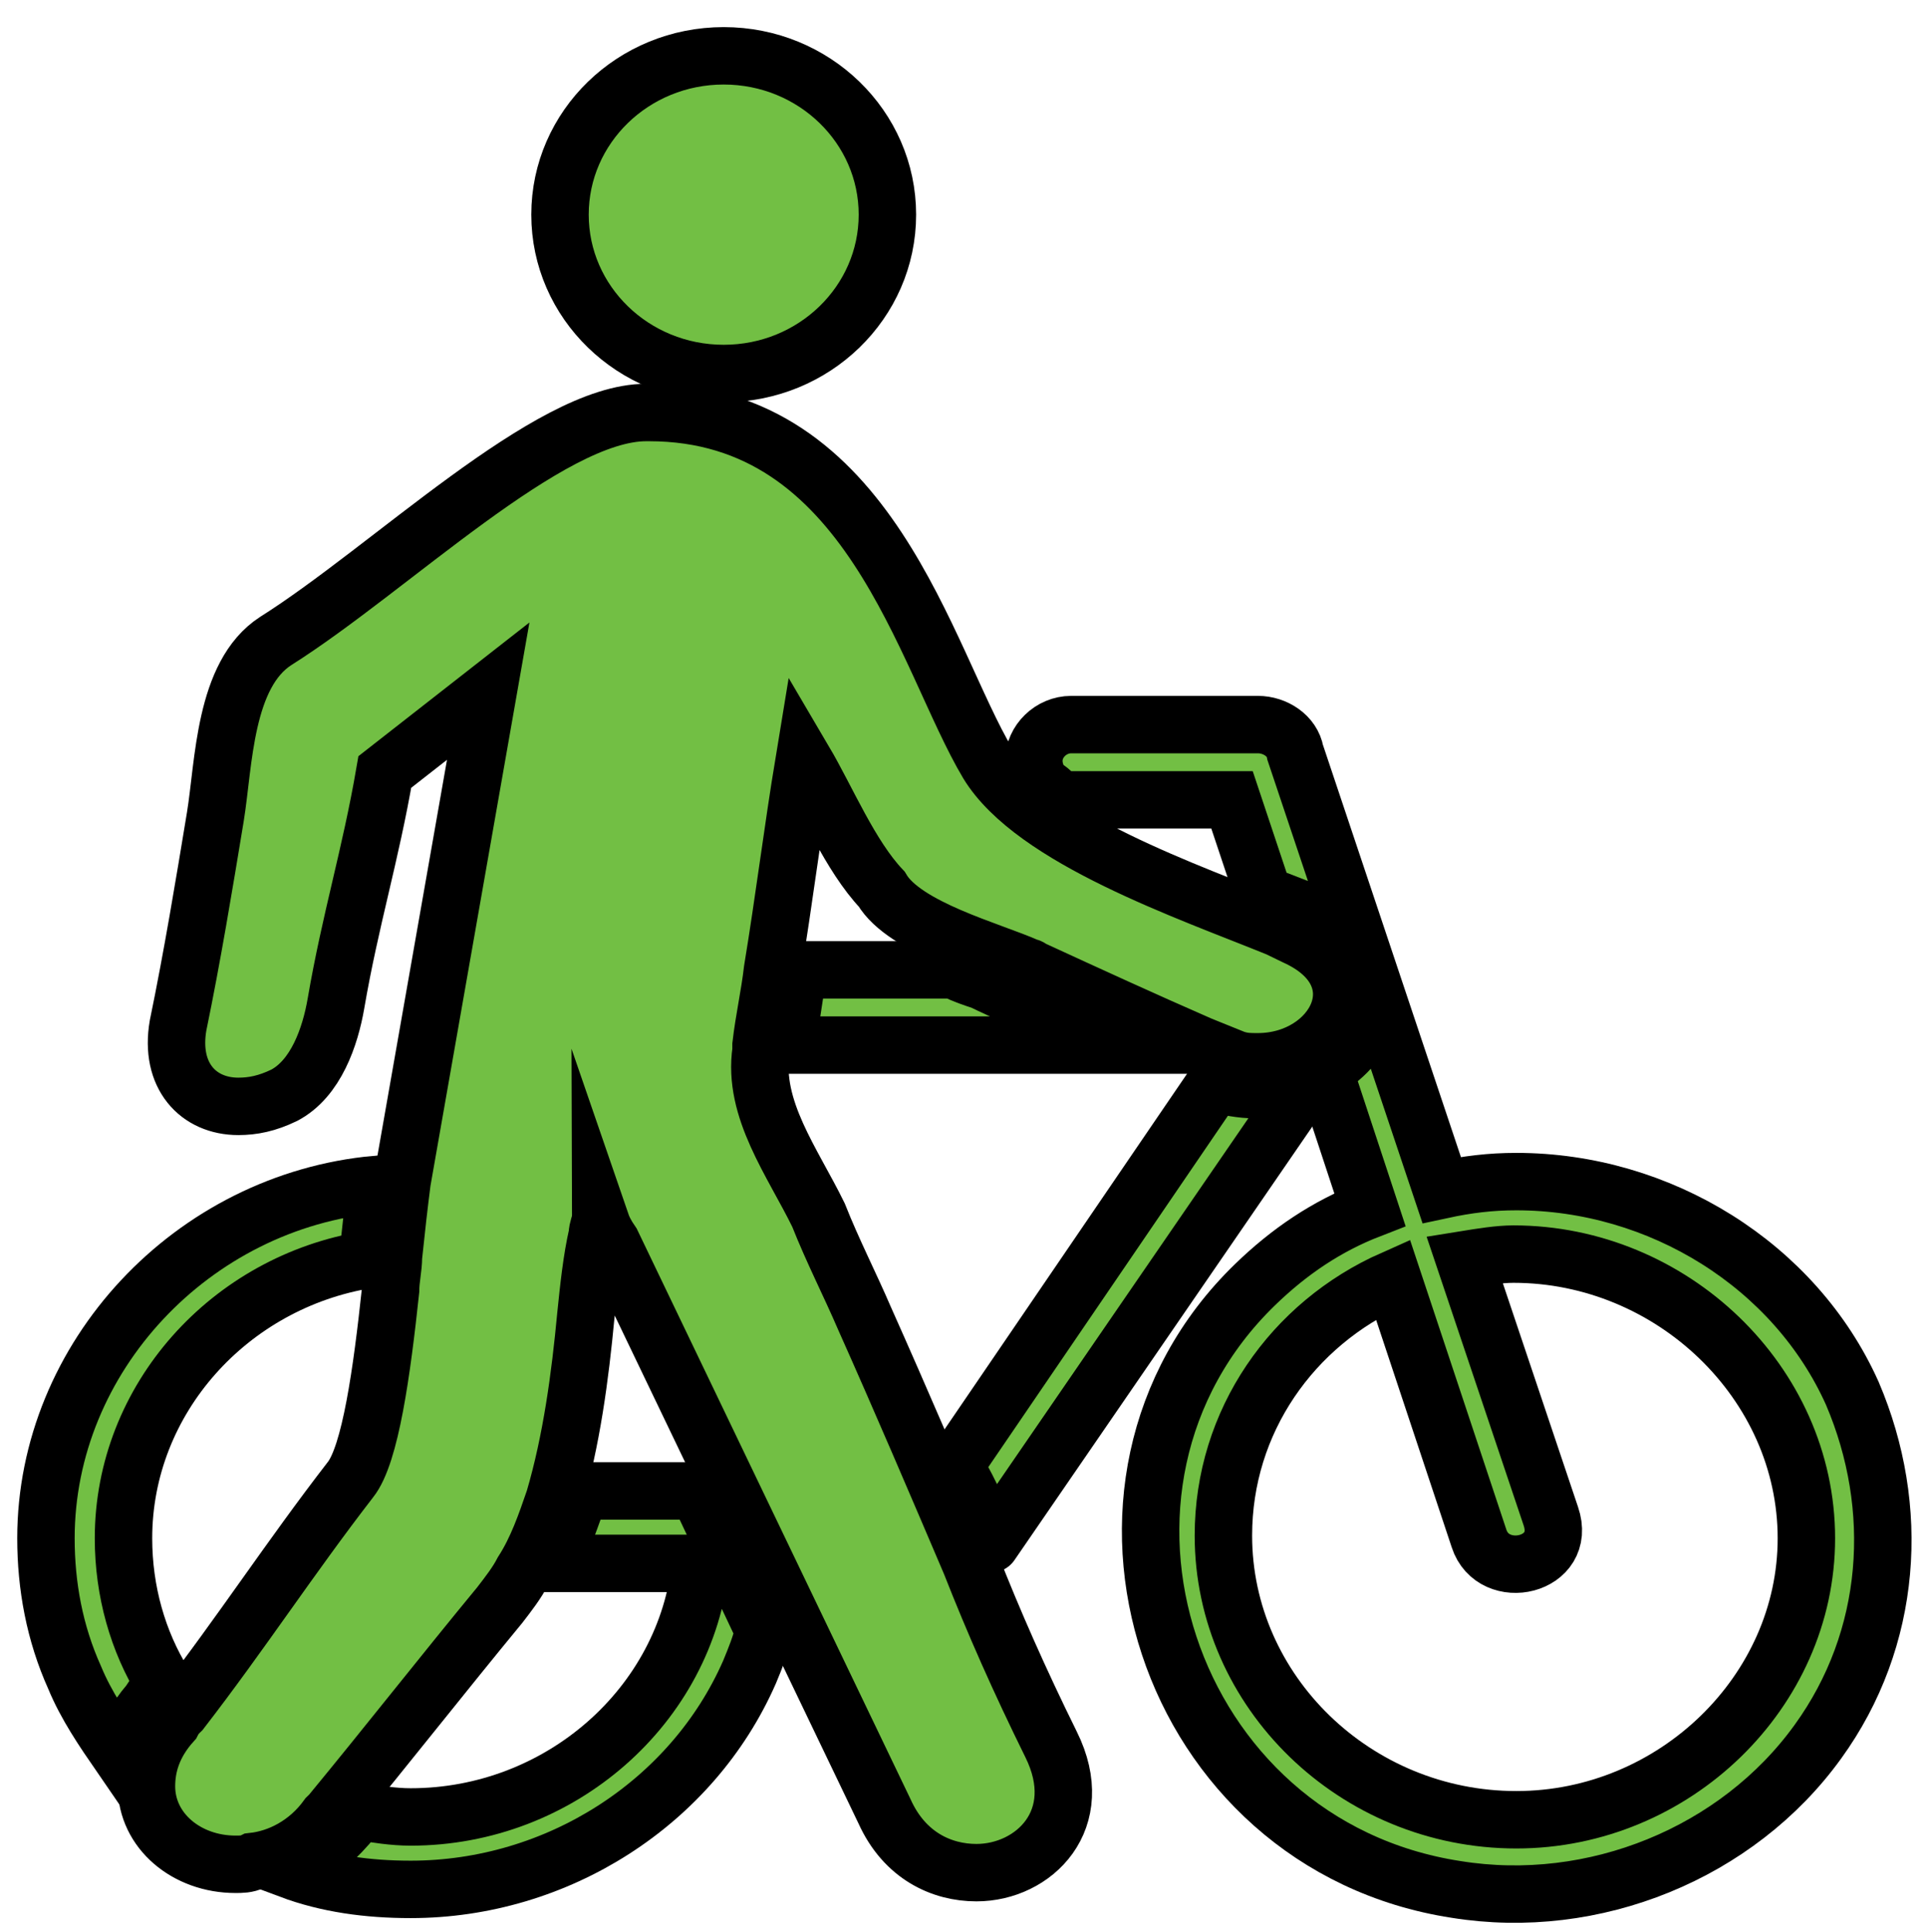 <?xml version="1.0" encoding="utf-8"?>
<!-- Generator: Adobe Illustrator 24.1.0, SVG Export Plug-In . SVG Version: 6.00 Build 0)  -->
<svg version="1.1" id="Layer_1" xmlns="http://www.w3.org/2000/svg" xmlns:xlink="http://www.w3.org/1999/xlink" x="0px" y="0px"
	 width="67.1px" height="67.3px" viewBox="0 0 67.1 67.3" enable-background="new 0 0 67.1 67.3" xml:space="preserve">
<g>
	<path fill="#72BF44" stroke="#000000" stroke-width="2" stroke-miterlimit="10" d="M35.3,34.651
		c-0.3-0.097-0.7-0.291-1.1-0.485c-0.3-0.097-0.6-0.194-1-0.388h-5.4l-0.4,2.62h11.8L35.3,34.651z"/>
	<path fill="#72BF44" stroke="#000000" stroke-width="2" stroke-miterlimit="10" d="M5.7,58.623c-0.9-1.456-1.4-3.203-1.4-5.047
		c0-4.853,3.7-8.929,8.5-9.705c0.1-0.971,0.2-1.844,0.3-2.62C6.7,41.833,1.6,47.268,1.6,53.576
		c0,1.65,0.3,3.3,1,4.853c0.4,0.971,1,1.844,1.6,2.717c0.2-0.679,0.5-1.262,1-1.844C5.4,59.011,5.5,58.817,5.7,58.623z"
		/>
	<path fill="#72BF44" stroke="#000000" stroke-width="2" stroke-miterlimit="10" d="M24.3,51.926h-4.1
		c-0.3,0.874-0.6,1.747-1,2.523h5.2c-0.5,4.95-4.9,8.832-10.1,8.832c-0.6,0-1.2-0.097-1.8-0.194l-0.4,0.485
		c-0.6,0.679-1.2,1.165-2,1.553c1.3,0.485,2.7,0.679,4.2,0.679c5.1,0,9.8-3.009,11.8-7.57
		c0.2-0.485,0.4-0.971,0.5-1.456c0-0.097-0.1-0.097-0.1-0.194L24.3,51.926z"/>
	<path fill="#72BF44" stroke="#000000" stroke-width="2" stroke-miterlimit="10" d="M34.5,53.77
		C34.6,53.77,34.6,53.77,34.5,53.77l11.2-16.305c-0.6,0.291-1.3,0.485-2,0.485c-0.5,0-0.9-0.097-1.4-0.194l-9,13.199
		l-0.2-0.291c0.1,0.194,0.2,0.388,0.2,0.485C33.8,52.023,34.2,52.897,34.5,53.77z"/>
	<path fill="#72BF44" stroke="#000000" stroke-width="2" stroke-miterlimit="10" d="M64.5,48.529c-2-4.465-6.7-7.376-11.7-7.376
		c-0.9,0-1.7,0.097-2.6,0.291l-5.1-15.237c-0.1-0.582-0.7-0.971-1.3-0.971h-6.5c-0.7,0-1.3,0.582-1.3,1.262
		c0,0.291,0.1,0.582,0.3,0.874c0.2,0.097,0.3,0.194,0.5,0.388c0.2,0.097,0.3,0.097,0.5,0.097h5.6l1.1,3.3
		c0.5,0.194,1,0.388,1.5,0.582c2,0.874,2.4,2.329,2.2,3.494c-0.2,0.874-0.8,1.553-1.6,2.038l1.6,4.853
		c-1.5,0.582-2.8,1.456-4,2.62c-7.2,6.988-3.1,19.508,7,21.061c4.8,0.776,9.8-1.262,12.6-5.144
		C65.9,57.07,66.2,52.509,64.5,48.529z M52.8,63.379c-5.6,0-10.2-4.465-10.2-9.899c0-3.979,2.4-7.376,5.9-8.929l3,9.026
		c0.5,1.553,3.1,0.971,2.5-0.776l-3-8.929c0.6-0.097,1.2-0.194,1.7-0.194c5.5,0,10.2,4.465,10.2,9.899
		C62.9,58.914,58.3,63.379,52.8,63.379z"/>
	<ellipse fill="#72BF44" stroke="#000000" stroke-width="2" stroke-miterlimit="10" cx="25.2" cy="7.476" rx="5.7" ry="5.532"/>
	<path fill="#72BF44" stroke="#000000" stroke-width="2" stroke-miterlimit="10" d="M33.8,54.45
		c-1.2-2.815-2.4-5.629-3.7-8.541c-0.5-1.165-1.1-2.329-1.6-3.591c-0.9-1.844-2.3-3.688-2-5.726c0-0.097,0-0.194,0-0.194
		c0.1-0.874,0.3-1.747,0.4-2.62c0.4-2.426,0.7-4.853,1.1-7.279c0.8,1.359,1.6,3.3,2.7,4.465
		c0.8,1.359,3.8,2.135,5.1,2.717c0.1,0,0.1,0.097,0.2,0.097c1.9,0.874,3.8,1.747,5.8,2.62L43,36.883
		c0.3,0.097,0.5,0.097,0.8,0.097c2.7,0,4.3-3.009,1.3-4.367c-0.2-0.097-0.4-0.194-0.6-0.291
		c-3.1-1.262-8.5-3.106-10.1-5.726c-2.2-3.688-4.1-12.229-11.8-12.229c0,0,0,0-0.1,0c-3.4,0-8.9,5.435-12.9,7.958
		c-1.8,1.165-1.8,4.27-2.1,6.114c-0.4,2.426-0.8,4.853-1.3,7.279c-0.3,1.747,0.7,2.815,2.1,2.815c0.5,0,1-0.097,1.6-0.388
		c1.1-0.582,1.6-2.038,1.8-3.203c0.5-2.912,1.2-5.144,1.7-8.055l3.6-2.815l-3,17.081c-0.1,0.776-0.2,1.65-0.3,2.62
		c0,0.388-0.1,0.776-0.1,1.165c-0.3,2.815-0.7,5.726-1.4,6.6c-2.1,2.717-3.8,5.338-5.9,8.055
		c-0.1,0.097-0.2,0.194-0.3,0.388c-0.7,0.776-0.9,1.553-0.9,2.232c0,1.553,1.4,2.717,3.1,2.717c0.2,0,0.4,0,0.6-0.097
		c0.9-0.097,1.9-0.582,2.6-1.553l0.1-0.097c2-2.426,3.9-4.853,5.9-7.279c0.3-0.388,0.6-0.776,0.8-1.165
		c0.5-0.776,0.8-1.65,1.1-2.523c0.6-2.038,0.9-4.27,1.1-6.405c0.1-0.971,0.2-1.941,0.4-2.815
		c0-0.194,0.1-0.388,0.1-0.485c0.1,0.291,0.2,0.485,0.4,0.776l9.5,19.799c0.7,1.553,2,2.135,3.2,2.135
		c2,0,3.9-1.844,2.6-4.465C35.5,58.526,34.6,56.488,33.8,54.45z"/>
</g>
</svg>
